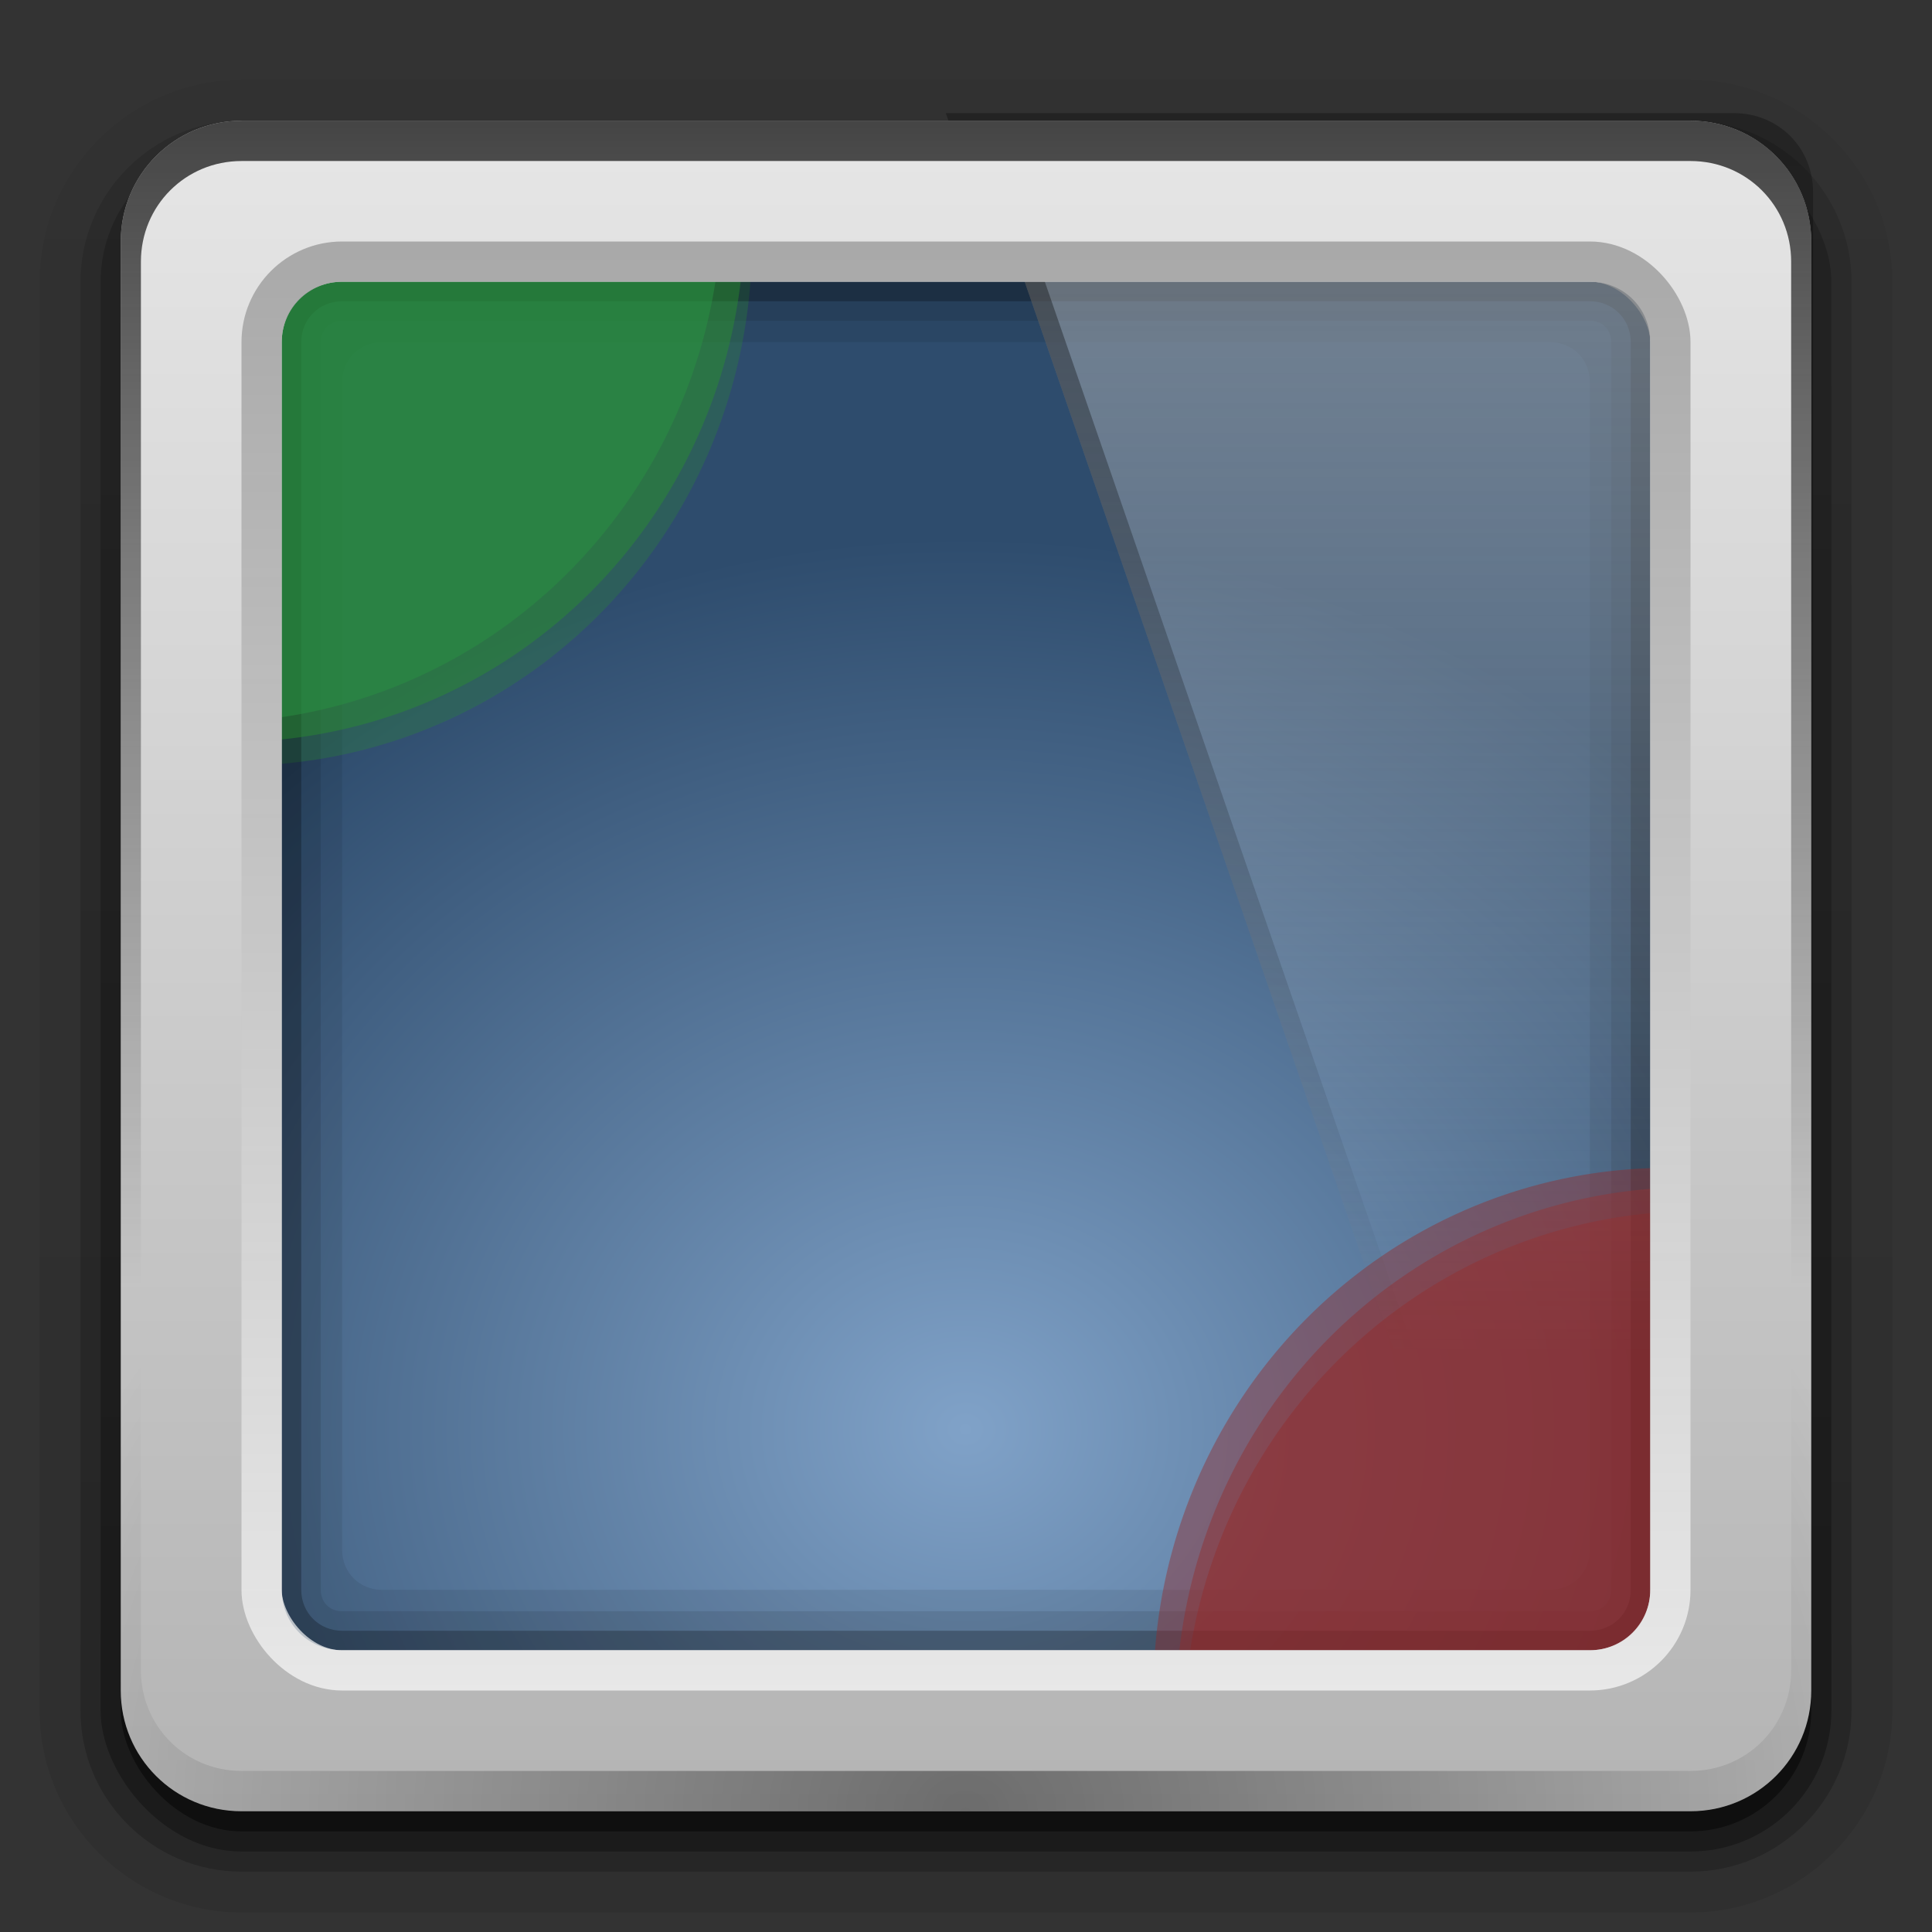 <?xml version="1.0" encoding="UTF-8" standalone="no"?>
<svg
   xmlns:dc="http://purl.org/dc/elements/1.1/"
   xmlns:cc="http://creativecommons.org/ns#"
   xmlns:rdf="http://www.w3.org/1999/02/22-rdf-syntax-ns#"
   xmlns:svg="http://www.w3.org/2000/svg"
   xmlns="http://www.w3.org/2000/svg"
   xmlns:xlink="http://www.w3.org/1999/xlink"
   xmlns:sodipodi="http://sodipodi.sourceforge.net/DTD/sodipodi-0.dtd"
   xmlns:inkscape="http://www.inkscape.org/namespaces/inkscape"
   height="96"
   width="96"
   version="1.1"
   id="svg2"
   inkscape:version="0.48.4 r9939"
   sodipodi:docname="overview.svg">
      <rect width="100%" height="100%" fill="#333333" stroke="none"/>
  <sodipodi:namedview
     pagecolor="#ffffff"
     bordercolor="#666666"
     borderopacity="1"
     objecttolerance="10"
     gridtolerance="10"
     guidetolerance="10"
     inkscape:pageopacity="0"
     inkscape:pageshadow="2"
     inkscape:window-width="1920"
     inkscape:window-height="1023"
     id="namedview89"
     showgrid="false"
     inkscape:zoom="3.4766084"
     inkscape:cx="-2.5052882"
     inkscape:cy="27.368562"
     inkscape:window-x="0"
     inkscape:window-y="0"
     inkscape:window-maximized="1"
     inkscape:current-layer="svg2"
     inkscape:snap-object-midpoints="true"
     inkscape:snap-center="true" />
  <defs
     id="defs4">
    <linearGradient
       id="b"
       stop-color="#fff">
      <stop
         offset="0"
         id="stop7" />
      <stop
         stop-opacity="0"
         offset="1"
         id="stop9" />
    </linearGradient>
    <linearGradient
       id="a"
       y2="7.016"
       gradientUnits="userSpaceOnUse"
       x2="45.448"
       gradientTransform="matrix(1.006 0 0 .994 100 0)"
       y1="92.54"
       x1="45.448">
      <stop
         offset="0"
         id="stop12" />
      <stop
         stop-opacity=".588"
         offset="1"
         id="stop14" />
    </linearGradient>
    <linearGradient
       id="m"
       y2="6"
       xlink:href="#a"
       gradientUnits="userSpaceOnUse"
       x2="32.251"
       gradientTransform="translate(0,1)"
       y1="90"
       x1="32.251" />
    <linearGradient
       id="l"
       y2="6"
       xlink:href="#a"
       gradientUnits="userSpaceOnUse"
       x2="32.251"
       gradientTransform="matrix(1.024 0 0 1.012 -1.143 .929)"
       y1="90"
       x1="32.251" />
    <linearGradient
       id="k"
       y2="90.239"
       xlink:href="#a"
       gradientUnits="userSpaceOnUse"
       x2="32.251"
       gradientTransform="matrix(1.024 0 0 -1.012 -1.143 98.071)"
       y1="6.132"
       x1="32.251" />
    <radialGradient
       id="d"
       gradientUnits="userSpaceOnUse"
       cy="-15.871"
       cx="56.066"
       gradientTransform="matrix(-.002 -1.235 1.386 0 70.086 140.27)"
       r="35.938">
      <stop
         stop-color="#80a2c8"
         offset="0"
         id="stop20" />
      <stop
         stop-color="#2e4c6d"
         offset="1"
         id="stop22" />
    </radialGradient>
    <radialGradient
       id="c"
       stop-color="#fff"
       gradientUnits="userSpaceOnUse"
       cy="90.172"
       cx="48"
       gradientTransform="matrix(1.157 0 0 .996 -7.551 .197)"
       r="42">
      <stop
         offset="0"
         id="stop25" />
      <stop
         stop-opacity="0"
         offset="1"
         id="stop27" />
    </radialGradient>
    <linearGradient
       id="j"
       y2="83.295"
       gradientUnits="userSpaceOnUse"
       x2="43.179"
       gradientTransform="matrix(1.029 0 0 1.029 -1.412 -1.412)"
       y1="13"
       x1="43.179">
      <stop
         stop-color="#919191"
         offset="0"
         id="stop30" />
      <stop
         stop-color="#fdfdfd"
         offset="1"
         id="stop32" />
    </linearGradient>
    <linearGradient
       id="i"
       y2="63.893"
       xlink:href="#b"
       gradientUnits="userSpaceOnUse"
       x2="36.357"
       y1="6"
       x1="36.357" />
    <linearGradient
       id="h"
       y2="5.988"
       gradientUnits="userSpaceOnUse"
       x2="48"
       y1="90"
       x1="48">
      <stop
         stop-color="#b4b4b4"
         offset="0"
         id="stop36" />
      <stop
         stop-color="#e6e6e6"
         offset="1"
         id="stop38" />
    </linearGradient>
    <linearGradient
       id="g"
       y2="69.688"
       xlink:href="#b"
       gradientUnits="userSpaceOnUse"
       x2="65.156"
       y1="16.125"
       x1="65.156" />
    <linearGradient
       id="f"
       y2="69.688"
       gradientUnits="userSpaceOnUse"
       x2="65.156"
       y1="16.125"
       x1="65.156">
      <stop
         stop-color="#9cb7d2"
         offset="0"
         id="stop42" />
      <stop
         stop-color="#e7edf3"
         stop-opacity="0"
         offset="1"
         id="stop44" />
    </linearGradient>
    <linearGradient
       id="e"
       stop-color="#fff"
       y2="72.766"
       gradientUnits="userSpaceOnUse"
       x2="76.451"
       y1="8.062"
       x1="76.451">
      <stop
         offset="0"
         id="stop47" />
      <stop
         stop-opacity="0"
         offset="1"
         id="stop49" />
    </linearGradient>
    <linearGradient
       id="h-8"
       y2="72.766"
       stop-color="#fff"
       gradientUnits="userSpaceOnUse"
       x2="76.451"
       y1="8.062"
       x1="76.451">
      <stop
         offset="0"
         id="stop48" />
      <stop
         stop-opacity="0"
         offset="1"
         id="stop50" />
    </linearGradient>
    <linearGradient
       id="i-9"
       y2="69.688"
       gradientUnits="userSpaceOnUse"
       x2="65.156"
       y1="16.125"
       x1="65.156">
      <stop
         stop-color="#b7b7b7"
         offset="0"
         id="stop43" />
      <stop
         stop-color="#e7e7e7"
         stop-opacity="0"
         offset="1"
         id="stop45" />
    </linearGradient>
    <linearGradient
       id="j-6"
       y2="69.688"
       xlink:href="#a-0"
       gradientUnits="userSpaceOnUse"
       x2="65.156"
       gradientTransform="translate(1,0)"
       y1="16.125"
       x1="65.156" />
    <linearGradient
       id="a-0"
       stop-color="#fff">
      <stop
         offset="0"
         id="stop7-1" />
      <stop
         stop-opacity="0"
         offset="1"
         id="stop9-3" />
    </linearGradient>
    <linearGradient
       y2="69.688"
       x2="65.156"
       y1="16.125"
       x1="65.156"
       gradientTransform="translate(1,0)"
       gradientUnits="userSpaceOnUse"
       id="linearGradient3128"
       xlink:href="#a-0"
       inkscape:collect="always" />
  </defs>
  <g
     id="g51"
     fill="url(#k)">
    <path
       d="m12 95.031c-5.511 0-10.031-4.52-10.031-10.031v-71c-0-5.511 4.52-10.031 10.031-10.031h72c5.511 0 10.031 4.52 10.031 10.031v71c0 5.511-4.52 10.031-10.031 10.031h-72z"
       id="path53"
       opacity="0.08" />
    <path
       d="m12 94.031c-4.972 0-9.031-4.059-9.031-9.031v-71c0-4.972 4.06-9.031 9.031-9.031h72c4.972 0 9.031 4.06 9.031 9.031v71c0 4.972-4.06 9.031-9.031 9.031h-72z"
       id="path55"
       opacity=".1" />
    <path
       d="m12 93c-4.409 0-8-3.591-8-8v-71c0-4.409 3.591-8 8-8h72c4.409 0 8 3.591 8 8v71c0 4.409-3.591 8-8 8h-72z"
       id="path57"
       opacity=".2" />
  </g>
  <rect
     opacity=".3"
     rx="7"
     ry="7"
     height="85"
     width="86"
     y="7"
     x="5"
     fill="url(#l)"
     id="rect59" />
  <rect
     opacity=".45"
     rx="6"
     ry="6"
     height="84"
     width="84"
     y="7"
     x="6"
     fill="url(#m)"
     id="rect61" />
  <path
     d="m83.937 83.875v-71.868h-71.937v71.868h71.937z"
     id="path63"
     fill="url(#d)" />
  <path
     opacity="0.08"
     d="m19 13c-3.289 0-6 2.711-6 6v58c0 3.289 2.711 6 6 6h58c3.289 0 6-2.711 6-6v-58c0-3.289-2.711-6-6-6h-58zm0 4h58c1.143 0 2 0.857 2 2v58c0 1.143-0.857 2-2 2h-58c-1.143 0-2-0.857-2-2v-58c0-1.143 0.857-2 2-2z"
     id="path67" />
  <path
     opacity=".1"
     d="m17 14c-1.662 0-3 1.338-3 3v62c0 1.662 1.338 3 3 3h62c1.662 0 3-1.338 3-3v-62c0-1.662-1.338-3-3-3h-62zm0 1.938h62c0.618 0 1.062 0.444 1.062 1.062v62c0 0.618-0.444 1.062-1.062 1.062h-62c-0.618 0-1.062-0.444-1.062-1.062v-62c0-0.618 0.444-1.062 1.062-1.062z"
     id="path69" />
  <path
     sodipodi:type="arc"
     style="fill:#2a922a;fill-opacity:0.272;fill-rule:evenodd;stroke:none"
     id="path3068"
     sodipodi:cx="33.762711"
     sodipodi:cy="34.983051"
     sodipodi:rx="22.374401"
     sodipodi:ry="19.932203"
     d="M 56.137,34.983 A 22.374,19.932 0 0 1 33.354,54.912 l 0.408,-19.929 z"
     sodipodi:start="0"
     sodipodi:end="1.5890533"
     transform="matrix(1.141,0,0,1.305,-26.691,-33.619)" />
  <path
     sodipodi:type="arc"
     style="fill:#922a2a;fill-opacity:0.432;fill-rule:evenodd;stroke:none"
     id="path3068-1"
     sodipodi:cx="33.762711"
     sodipodi:cy="34.983051"
     sodipodi:rx="22.374401"
     sodipodi:ry="19.932203"
     d="M 56.137,34.983 A 22.374,19.932 0 0 1 33.354,54.912 l 0.408,-19.929 z"
     sodipodi:start="0"
     sodipodi:end="1.5890533"
     transform="matrix(-1.141,0,0,-1.305,122.856,131.839)" />
  <path
     opacity=".25"
     d="m17 14c-1.662 0-3 1.338-3 3v62c0 1.662 1.338 3 3 3h62c1.662 0 3-1.338 3-3v-62c0-1.662-1.338-3-3-3h-62zm0 0.969h62c1.14 0 2.031 0.891 2.031 2.031v62c0 1.14-0.891 2.031-2.031 2.031h-62c-1.14 0-2.031-0.891-2.031-2.031v-62c0-1.14 0.891-2.031 2.031-2.031z"
     id="path71" />
  <path
     sodipodi:type="arc"
     style="fill:#2a922a;fill-opacity:0.417;fill-rule:evenodd;stroke:none"
     id="path3068-0"
     sodipodi:cx="33.762711"
     sodipodi:cy="34.983051"
     sodipodi:rx="22.374401"
     sodipodi:ry="19.932203"
     d="M 56.137,34.983 A 22.374,19.932 0 0 1 33.354,54.912 l 0.408,-19.929 z"
     sodipodi:start="0"
     sodipodi:end="1.5890533"
     transform="matrix(1.141,0,0,1.305,-27.064,-34.794)" />
  <path
     sodipodi:type="arc"
     style="fill:#2a9242;fill-opacity:0.49;fill-rule:evenodd;stroke:none"
     id="path3068-0-8"
     sodipodi:cx="33.762711"
     sodipodi:cy="34.983051"
     sodipodi:rx="22.374401"
     sodipodi:ry="19.932203"
     d="M 56.137,34.983 A 22.374,19.932 0 0 1 33.354,54.912 l 0.408,-19.929 z"
     sodipodi:start="0"
     sodipodi:end="1.5890533"
     transform="matrix(1.141,0,0,1.305,-28.183,-35.76)" />
  <path
     sodipodi:type="arc"
     style="fill:#922a2a;fill-opacity:0.432;fill-rule:evenodd;stroke:none"
     id="path3068-0-0"
     sodipodi:cx="33.762711"
     sodipodi:cy="34.983051"
     sodipodi:rx="22.374401"
     sodipodi:ry="19.932203"
     d="M 56.137,34.983 A 22.374,19.932 0 0 1 33.354,54.912 l 0.408,-19.929 z"
     sodipodi:start="0"
     sodipodi:end="1.5890533"
     transform="matrix(-1.141,0,0,-1.305,122.483,130.663)" />
  <g
     transform="translate(2.152,-2.441)"
     style="fill-rule:evenodd"
     id="g117">
    <path
       style="opacity:0.28;fill:url(#h-8)"
       inkscape:connector-curvature="0"
       d="m 44.844,8.062 1.344,3.875 h 32.812 c 2.754,0 5.062,2.308 5.062,5.062 v 62 c 2e-6,2.754 -2.308,5.062 -5.062,5.062 h -7.875 l 1.344,3.875 h 11.531 c 2.222,0 3.938,-1.716 3.938,-3.938 V 12 c 0,-2.222 -1.716,-3.938 -3.938,-3.938 h -39.156 z"
       id="path119" />
    <path
       style="opacity:0.49;fill:url(#i-9)"
       inkscape:connector-curvature="0"
       d="m 48.656,16.125 22.031,63.75 h 8.312 c 0.539,0 0.875,-0.336 0.875,-0.875 V 17 c 0,-0.539 -0.336,-0.875 -0.875,-0.875 z"
       id="path121" />
    <path
       style="opacity:0.35;fill:url(#linearGradient3128)"
       inkscape:connector-curvature="0"
       d="m 48.656,16.125 22.031,63.75 h 1 L 49.656,16.125 h -1 z"
       id="path123" />
  </g>
  <path
     sodipodi:type="arc"
     style="fill:#922a2a;fill-opacity:0.432;fill-rule:evenodd;stroke:none"
     id="path3068-0-8-4"
     sodipodi:cx="33.762711"
     sodipodi:cy="34.983051"
     sodipodi:rx="22.374401"
     sodipodi:ry="19.932203"
     d="M 56.137,34.983 A 22.374,19.932 0 0 1 33.354,54.912 l 0.408,-19.929 z"
     sodipodi:start="0"
     sodipodi:end="1.5890533"
     transform="matrix(-1.141,0,0,-1.305,121.364,129.697)" />
  <path
     d="m12 6c-3.324 0-6 2.676-6 6v72c0 3.324 2.676 6 6 6h72c3.324 0 6-2.676 6-6v-72c0-3.324-2.676-6-6-6h-72zm5 8h1 60 1c1.684 0 3 1.316 3 3v1 60 1c0 1.684-1.316 3-3 3h-1-60-1c-1.684 0-3-1.316-3-3v-1-60-1c0-1.684 1.316-3 3-3z"
     fill="url(#h)"
     id="path73" />
  <path
     opacity=".7"
     d="m12 6c-3.324 0-6 2.676-6 6v2 68 2c0 0.335 0.041 0.651 0.094 0.969 0.049 0.296 0.097 0.597 0.188 0.875 0.01 0.03 0.021 0.064 0.031 0.094 0.099 0.288 0.235 0.547 0.375 0.812 0.145 0.274 0.316 0.536 0.5 0.781 0.184 0.246 0.374 0.473 0.594 0.688 0.44 0.428 0.943 0.815 1.5 1.094 0.279 0.14 0.573 0.247 0.875 0.344-0.256-0.1-0.487-0.236-0.719-0.375-0.007-0.004-0.024 0.004-0.031 0-0.032-0.019-0.062-0.043-0.094-0.062-0.12-0.077-0.231-0.164-0.344-0.25-0.106-0.081-0.213-0.161-0.312-0.25-0.178-0.162-0.347-0.346-0.5-0.531-0.107-0.131-0.218-0.266-0.312-0.407-0.025-0.038-0.038-0.086-0.063-0.125-0.065-0.103-0.13-0.204-0.187-0.312-0.101-0.195-0.206-0.416-0.281-0.625-0.008-0.022-0.024-0.041-0.031-0.063-0.032-0.092-0.036-0.187-0.062-0.281-0.03-0.107-0.07-0.203-0.094-0.313-0.073-0.341-0.125-0.698-0.125-1.062v-2-68-2c0-2.782 2.218-5 5-5h2 68 2c2.782 0 5 2.218 5 5v2 68 2c0 0.364-0.052 0.721-0.125 1.062-0.044 0.207-0.088 0.398-0.156 0.594-0.008 0.022-0.023 0.041-0.031 0.062-0.063 0.174-0.138 0.367-0.219 0.531-0.042 0.083-0.079 0.17-0.125 0.25-0.055 0.097-0.127 0.188-0.188 0.281-0.094 0.141-0.205 0.276-0.312 0.406-0.143 0.174-0.303 0.347-0.469 0.5-0.011 0.01-0.02 0.021-0.031 0.031-0.138 0.126-0.285 0.234-0.438 0.344-0.103 0.073-0.204 0.153-0.312 0.219-0.007 0.004-0.024-0.004-0.031 0-0.232 0.139-0.463 0.275-0.719 0.375 0.302-0.097 0.596-0.204 0.875-0.344 0.557-0.279 1.06-0.666 1.5-1.094 0.22-0.214 0.409-0.442 0.594-0.688s0.355-0.508 0.5-0.781c0.14-0.265 0.276-0.525 0.375-0.812 0.01-0.031 0.021-0.063 0.031-0.094 0.09-0.278 0.139-0.579 0.188-0.875 0.053-0.318 0.094-0.634 0.094-0.969v-2-68-2c0-3.324-2.676-6-6-6h-72z"
     fill="url(#i)"
     id="path75" />
  <rect
     rx="4"
     ry="4"
     height="70"
     width="70"
     y="13"
     x="13"
     id="rect77"
     stroke-opacity=".7"
     stroke-linejoin="round"
     stroke-linecap="square"
     stroke-width="2"
     stroke="url(#j)"
     fill="none" />
  <path
     d="m12 90c-3.324 0-6-2.676-6-6v-2-68-2c0-0.335 0.041-0.651 0.094-0.969 0.049-0.296 0.097-0.597 0.188-0.875 0.01-0.03 0.021-0.063 0.031-0.094 0.099-0.287 0.235-0.547 0.375-0.812 0.145-0.274 0.316-0.536 0.5-0.781 0.184-0.246 0.374-0.473 0.594-0.688 0.44-0.428 0.943-0.815 1.5-1.094 0.279-0.14 0.574-0.247 0.875-0.344-0.256 0.1-0.486 0.236-0.719 0.375-0.007 0.004-0.024-0.004-0.031 0-0.032 0.019-0.062 0.043-0.094 0.062-0.12 0.077-0.231 0.164-0.344 0.25-0.106 0.081-0.213 0.161-0.312 0.25-0.178 0.161-0.347 0.345-0.5 0.531-0.107 0.13-0.218 0.265-0.312 0.406-0.025 0.038-0.038 0.086-0.063 0.125-0.065 0.103-0.13 0.204-0.187 0.312-0.101 0.195-0.206 0.416-0.281 0.625-0.008 0.022-0.024 0.041-0.031 0.063-0.032 0.092-0.036 0.187-0.062 0.281-0.03 0.107-0.07 0.203-0.094 0.312-0.073 0.342-0.125 0.699-0.125 1.062v2 68 2c0 2.782 2.218 5 5 5h2 68 2c2.782 0 5-2.218 5-5v-2-68-2c0-0.364-0.052-0.721-0.125-1.062-0.044-0.207-0.088-0.398-0.156-0.594-0.008-0.022-0.024-0.041-0.031-0.063-0.063-0.174-0.139-0.367-0.219-0.531-0.042-0.083-0.079-0.17-0.125-0.25-0.055-0.097-0.127-0.188-0.188-0.281-0.094-0.141-0.205-0.276-0.312-0.406-0.143-0.174-0.303-0.347-0.469-0.5-0.011-0.01-0.02-0.021-0.031-0.031-0.139-0.126-0.285-0.234-0.438-0.344-0.102-0.073-0.204-0.153-0.312-0.219-0.007-0.004-0.024 0.004-0.031 0-0.232-0.139-0.463-0.275-0.719-0.375 0.302 0.097 0.596 0.204 0.875 0.344 0.557 0.279 1.06 0.666 1.5 1.094 0.22 0.214 0.409 0.442 0.594 0.688s0.355 0.508 0.5 0.781c0.14 0.265 0.276 0.525 0.375 0.812 0.01 0.031 0.021 0.063 0.031 0.094 0.09 0.278 0.139 0.579 0.188 0.875 0.053 0.318 0.094 0.634 0.094 0.969v2 68 2c0 3.324-2.676 6-6 6h-72z"
     id="path79"
     fill="url(#c)"
     opacity=".4" />
</svg>
